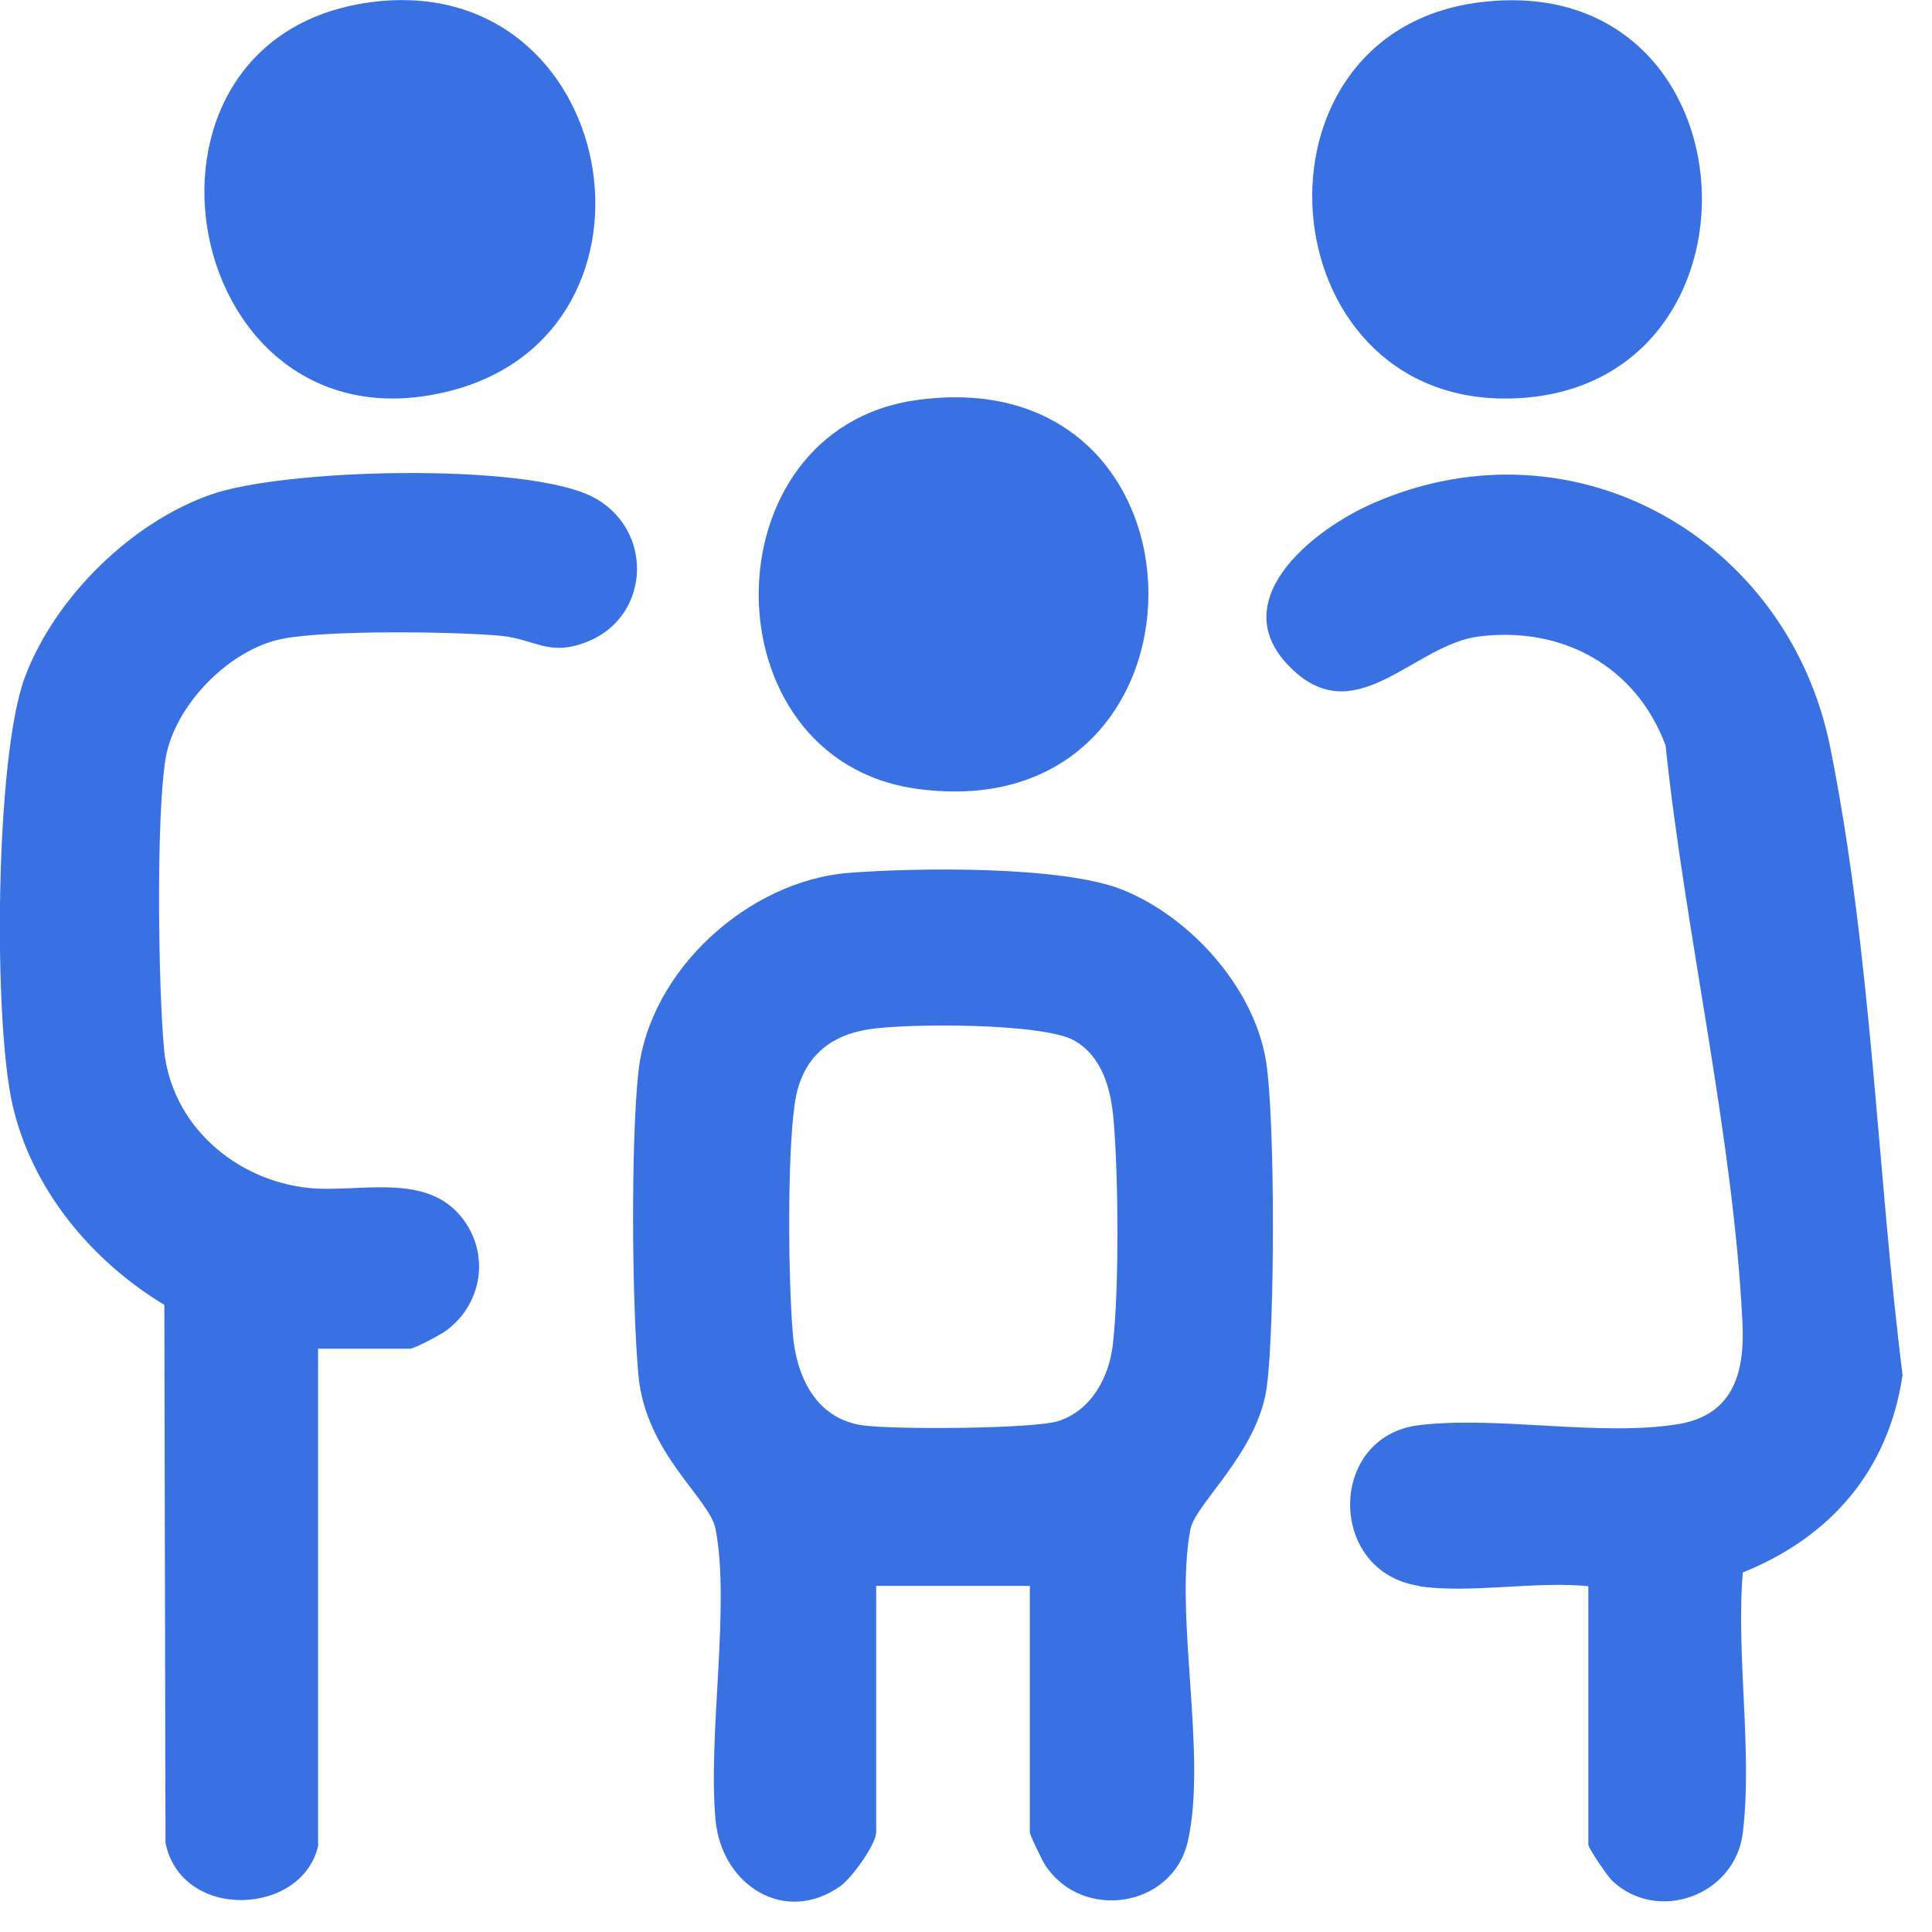 <svg width="44" height="44" viewBox="0 0 44 44" fill="none" xmlns="http://www.w3.org/2000/svg">
<g clip-path="url(#clip0_598_10622)">
<path d="M23.471 36.117H19.954V41.726C19.954 42.004 19.399 42.766 19.148 42.949C17.874 43.859 16.436 42.931 16.297 41.457C16.116 39.515 16.635 36.585 16.297 34.825C16.159 34.114 14.703 33.109 14.539 31.314C14.391 29.675 14.365 26.026 14.539 24.413C14.79 22.098 17.043 20.061 19.33 19.879C20.881 19.758 24.217 19.714 25.577 20.269C27.119 20.893 28.566 22.497 28.835 24.179C29.043 25.523 29.034 30.204 28.852 31.574C28.653 33.083 27.223 34.236 27.11 34.834C26.738 36.793 27.5 39.975 27.05 41.943C26.703 43.451 24.641 43.763 23.801 42.472C23.731 42.368 23.454 41.787 23.454 41.735V36.126L23.471 36.117ZM19.789 23.442C18.819 23.59 18.238 24.162 18.1 25.133C17.926 26.329 17.952 29.138 18.056 30.378C18.134 31.331 18.567 32.294 19.625 32.458C20.3 32.562 23.541 32.545 24.104 32.363C24.858 32.12 25.256 31.366 25.343 30.629C25.49 29.389 25.473 26.763 25.36 25.497C25.3 24.812 25.109 24.058 24.459 23.694C23.74 23.295 20.673 23.303 19.78 23.442H19.789Z" fill="#3971E2"/>
<path d="M20.872 9.112C27.933 8.123 27.898 18.943 20.872 17.963C16.081 17.296 16.081 9.779 20.872 9.112Z" fill="#3971E2"/>
<path d="M33.712 0.051C40.115 -0.738 40.539 8.998 34.344 9.076C28.843 9.146 28.201 0.728 33.712 0.051Z" fill="#3971E2"/>
<path d="M32.317 36.116C30.221 35.804 30.229 32.709 32.317 32.457C34.12 32.241 36.468 32.726 38.235 32.431C39.5 32.215 39.743 31.218 39.682 30.099C39.474 25.877 38.374 21.213 37.932 16.974C37.256 15.171 35.584 14.26 33.686 14.494C32.222 14.676 30.931 16.601 29.484 15.292C27.769 13.749 29.874 12.058 31.312 11.443C35.861 9.483 40.73 12.266 41.684 17.026C42.636 21.785 42.749 26.718 43.33 31.313C43.009 33.489 41.692 35.006 39.691 35.812C39.535 37.676 39.916 39.922 39.691 41.742C39.517 43.173 37.741 43.814 36.71 42.826C36.597 42.713 36.173 42.089 36.173 42.011V36.125C34.986 36.003 33.47 36.298 32.317 36.125V36.116Z" fill="#3971E2"/>
<path d="M7.252 42.003C6.923 43.633 4.133 43.771 3.769 41.968L3.743 29.718C2.08 28.712 0.728 27.091 0.286 25.167C-0.156 23.242 -0.112 17.243 0.564 15.431C1.239 13.619 2.972 11.911 4.783 11.27C6.447 10.671 11.914 10.533 13.473 11.304C14.894 12.015 14.834 14.018 13.395 14.607C12.503 14.971 12.2 14.555 11.385 14.477C10.285 14.382 7.469 14.347 6.438 14.547C5.225 14.781 3.969 16.064 3.769 17.286C3.553 18.647 3.605 22.445 3.735 23.884C3.891 25.617 5.364 26.892 7.053 27.057C8.127 27.161 9.583 26.727 10.415 27.611C11.169 28.409 11.047 29.657 10.155 30.308C10.025 30.403 9.436 30.715 9.34 30.715H7.244V42.003H7.252Z" fill="#3971E2"/>
<path d="M8.431 0.052C14.106 -0.711 15.579 7.542 10.25 8.903C4.116 10.472 2.331 0.875 8.431 0.052Z" fill="#3971E2"/>
</g>
<defs>
<clipPath id="clip0_598_10622">
<rect width="43.321" height="43.321" fill="white"/>
</clipPath>
</defs>
</svg>

